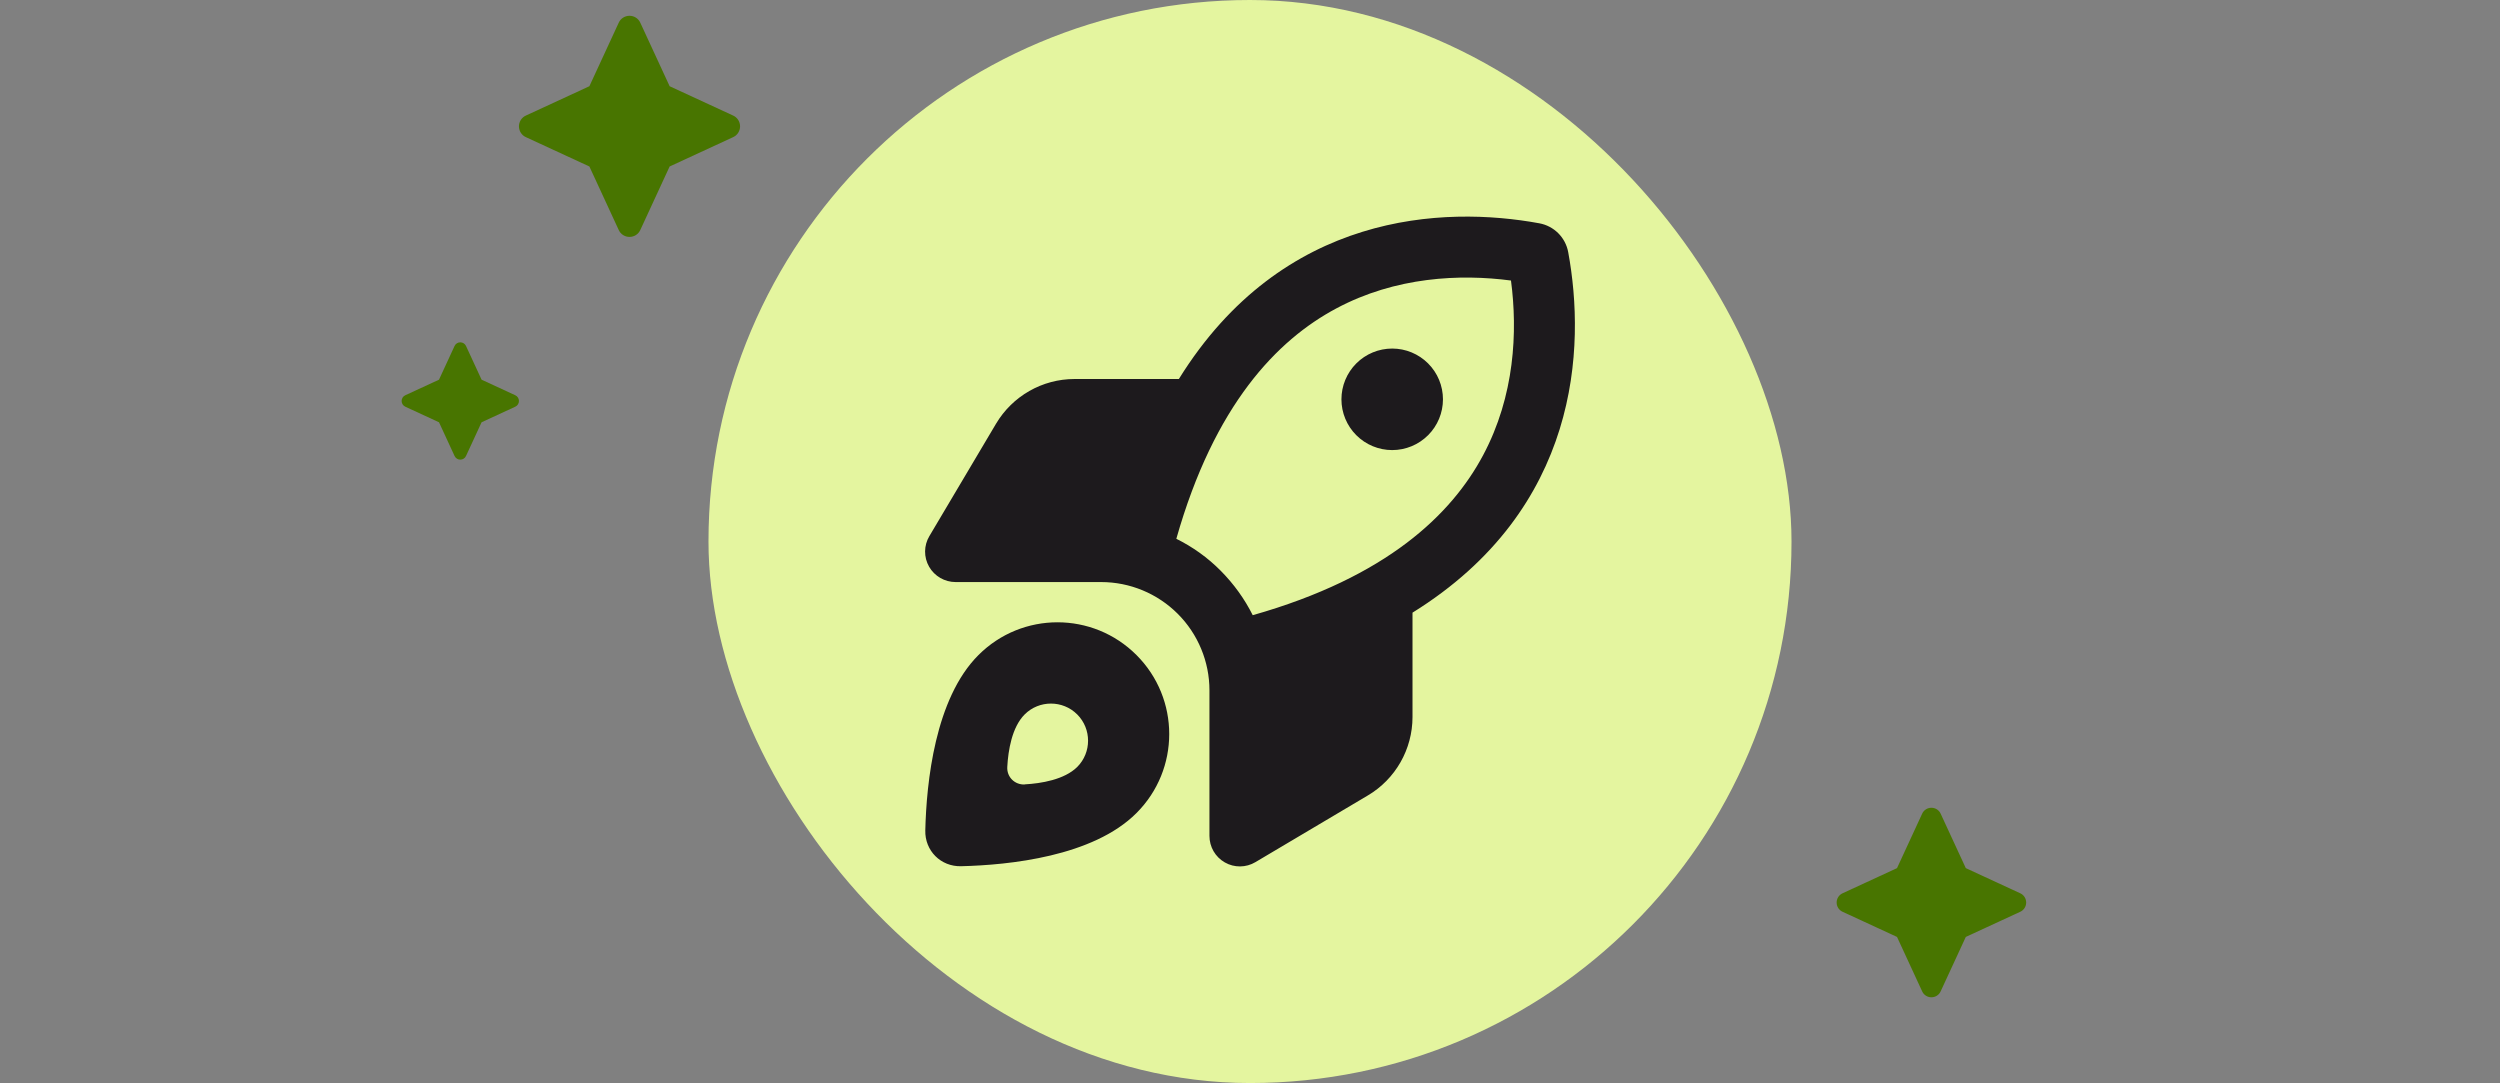 <svg width="277" height="120" viewBox="0 0 277 120" fill="none" xmlns="http://www.w3.org/2000/svg">
<rect x="0" y="0" width="277" height="120" fill="#808080" stroke="none"/>
<rect x="78.5" width="120" height="120" rx="60" fill="#E4F59F"/>
<path d="M130.337 59.698C132.151 60.598 133.81 61.779 135.258 63.242C136.707 64.704 137.902 66.363 138.802 68.163C153.679 63.945 160.837 56.984 164.324 50.446C167.839 43.865 168.163 36.721 167.417 31.083C161.779 30.337 154.635 30.661 148.055 34.176C141.516 37.663 134.555 44.835 130.337 59.698ZM156.506 67.882V79.441C156.506 83.012 154.621 86.331 151.542 88.145L139.097 95.527C138.057 96.146 136.763 96.16 135.708 95.555C134.654 94.951 134.007 93.84 134.007 92.616V76.488C134.007 73.31 132.741 70.258 130.492 68.008C128.242 65.759 125.19 64.493 122.012 64.493H105.884C104.674 64.493 103.549 63.846 102.945 62.792C102.34 61.737 102.354 60.443 102.973 59.403L110.355 46.958C112.183 43.879 115.488 41.994 119.059 41.994H130.618C142.121 23.461 159.993 22.8 170.553 24.741C172.184 25.036 173.464 26.316 173.759 27.947C175.7 38.507 175.039 56.38 156.506 67.882ZM106.488 95.977C104.239 96.033 102.467 94.261 102.523 92.012C102.65 86.71 103.592 77.388 108.415 72.579C113.252 67.741 121.084 67.741 125.922 72.579C130.759 77.416 130.759 85.248 125.922 90.085C121.112 94.908 111.79 95.85 106.488 95.977ZM113.547 86.907C115.347 86.809 117.935 86.387 119.355 84.981C120.958 83.378 120.958 80.762 119.355 79.159C117.752 77.556 115.136 77.556 113.533 79.159C112.113 80.579 111.705 83.167 111.607 84.967C111.536 86.092 112.436 86.978 113.561 86.921L113.547 86.907ZM148.631 44.244C148.631 42.752 149.224 41.322 150.278 40.267C151.333 39.212 152.764 38.62 154.256 38.62C155.747 38.62 157.178 39.212 158.233 40.267C159.288 41.322 159.88 42.752 159.88 44.244C159.88 45.736 159.288 47.167 158.233 48.221C157.178 49.276 155.747 49.869 154.256 49.869C152.764 49.869 151.333 49.276 150.278 48.221C149.224 47.167 148.631 45.736 148.631 44.244Z" fill="#1D1A1D"/>
<g clip-path="url(#clip0_198_2700)">
<path d="M70.942 2.51C70.729 2.045 70.264 1.75 69.75 1.75C69.236 1.75 68.771 2.045 68.558 2.51L65.304 9.554L58.26 12.808C57.795 13.021 57.5 13.486 57.5 14C57.5 14.514 57.795 14.979 58.26 15.192L65.304 18.446L68.558 25.49C68.771 25.955 69.236 26.25 69.75 26.25C70.264 26.25 70.729 25.955 70.942 25.49L74.196 18.446L81.24 15.192C81.705 14.979 82 14.514 82 14C82 13.486 81.705 13.021 81.24 12.808L74.196 9.554L70.942 2.51Z" fill="#487500"/>
</g>
<g clip-path="url(#clip1_198_2700)">
<path d="M51.633 38.332C51.519 38.085 51.273 37.929 51 37.929C50.727 37.929 50.481 38.085 50.367 38.332L48.641 42.069L44.903 43.796C44.657 43.909 44.5 44.156 44.5 44.429C44.5 44.701 44.657 44.948 44.903 45.061L48.641 46.788L50.367 50.525C50.481 50.772 50.727 50.929 51 50.929C51.273 50.929 51.519 50.772 51.633 50.525L53.359 46.788L57.097 45.061C57.343 44.948 57.5 44.701 57.5 44.429C57.5 44.156 57.343 43.909 57.097 43.796L53.359 42.069L51.633 38.332Z" fill="#487500"/>
</g>
<g clip-path="url(#clip2_198_2700)">
<path d="M215.022 90.152C214.839 89.753 214.441 89.5 214 89.5C213.559 89.5 213.161 89.753 212.978 90.152L210.189 96.189L204.152 98.978C203.753 99.161 203.5 99.559 203.5 100C203.5 100.441 203.753 100.839 204.152 101.022L210.189 103.811L212.978 109.848C213.161 110.247 213.559 110.5 214 110.5C214.441 110.5 214.839 110.247 215.022 109.848L217.811 103.811L223.848 101.022C224.247 100.839 224.5 100.441 224.5 100C224.5 99.559 224.247 99.161 223.848 98.978L217.811 96.189L215.022 90.152Z" fill="#487500"/>
</g>
<defs>
<clipPath id="clip0_198_2700">
<rect width="24.5" height="28" fill="white" transform="translate(57.5)"/>
</clipPath>
<clipPath id="clip1_198_2700">
<rect width="13" height="14.857" fill="white" transform="translate(44.5 37)"/>
</clipPath>
<clipPath id="clip2_198_2700">
<rect width="21" height="24" fill="white" transform="translate(203.5 88)"/>
</clipPath>
</defs>
</svg>
